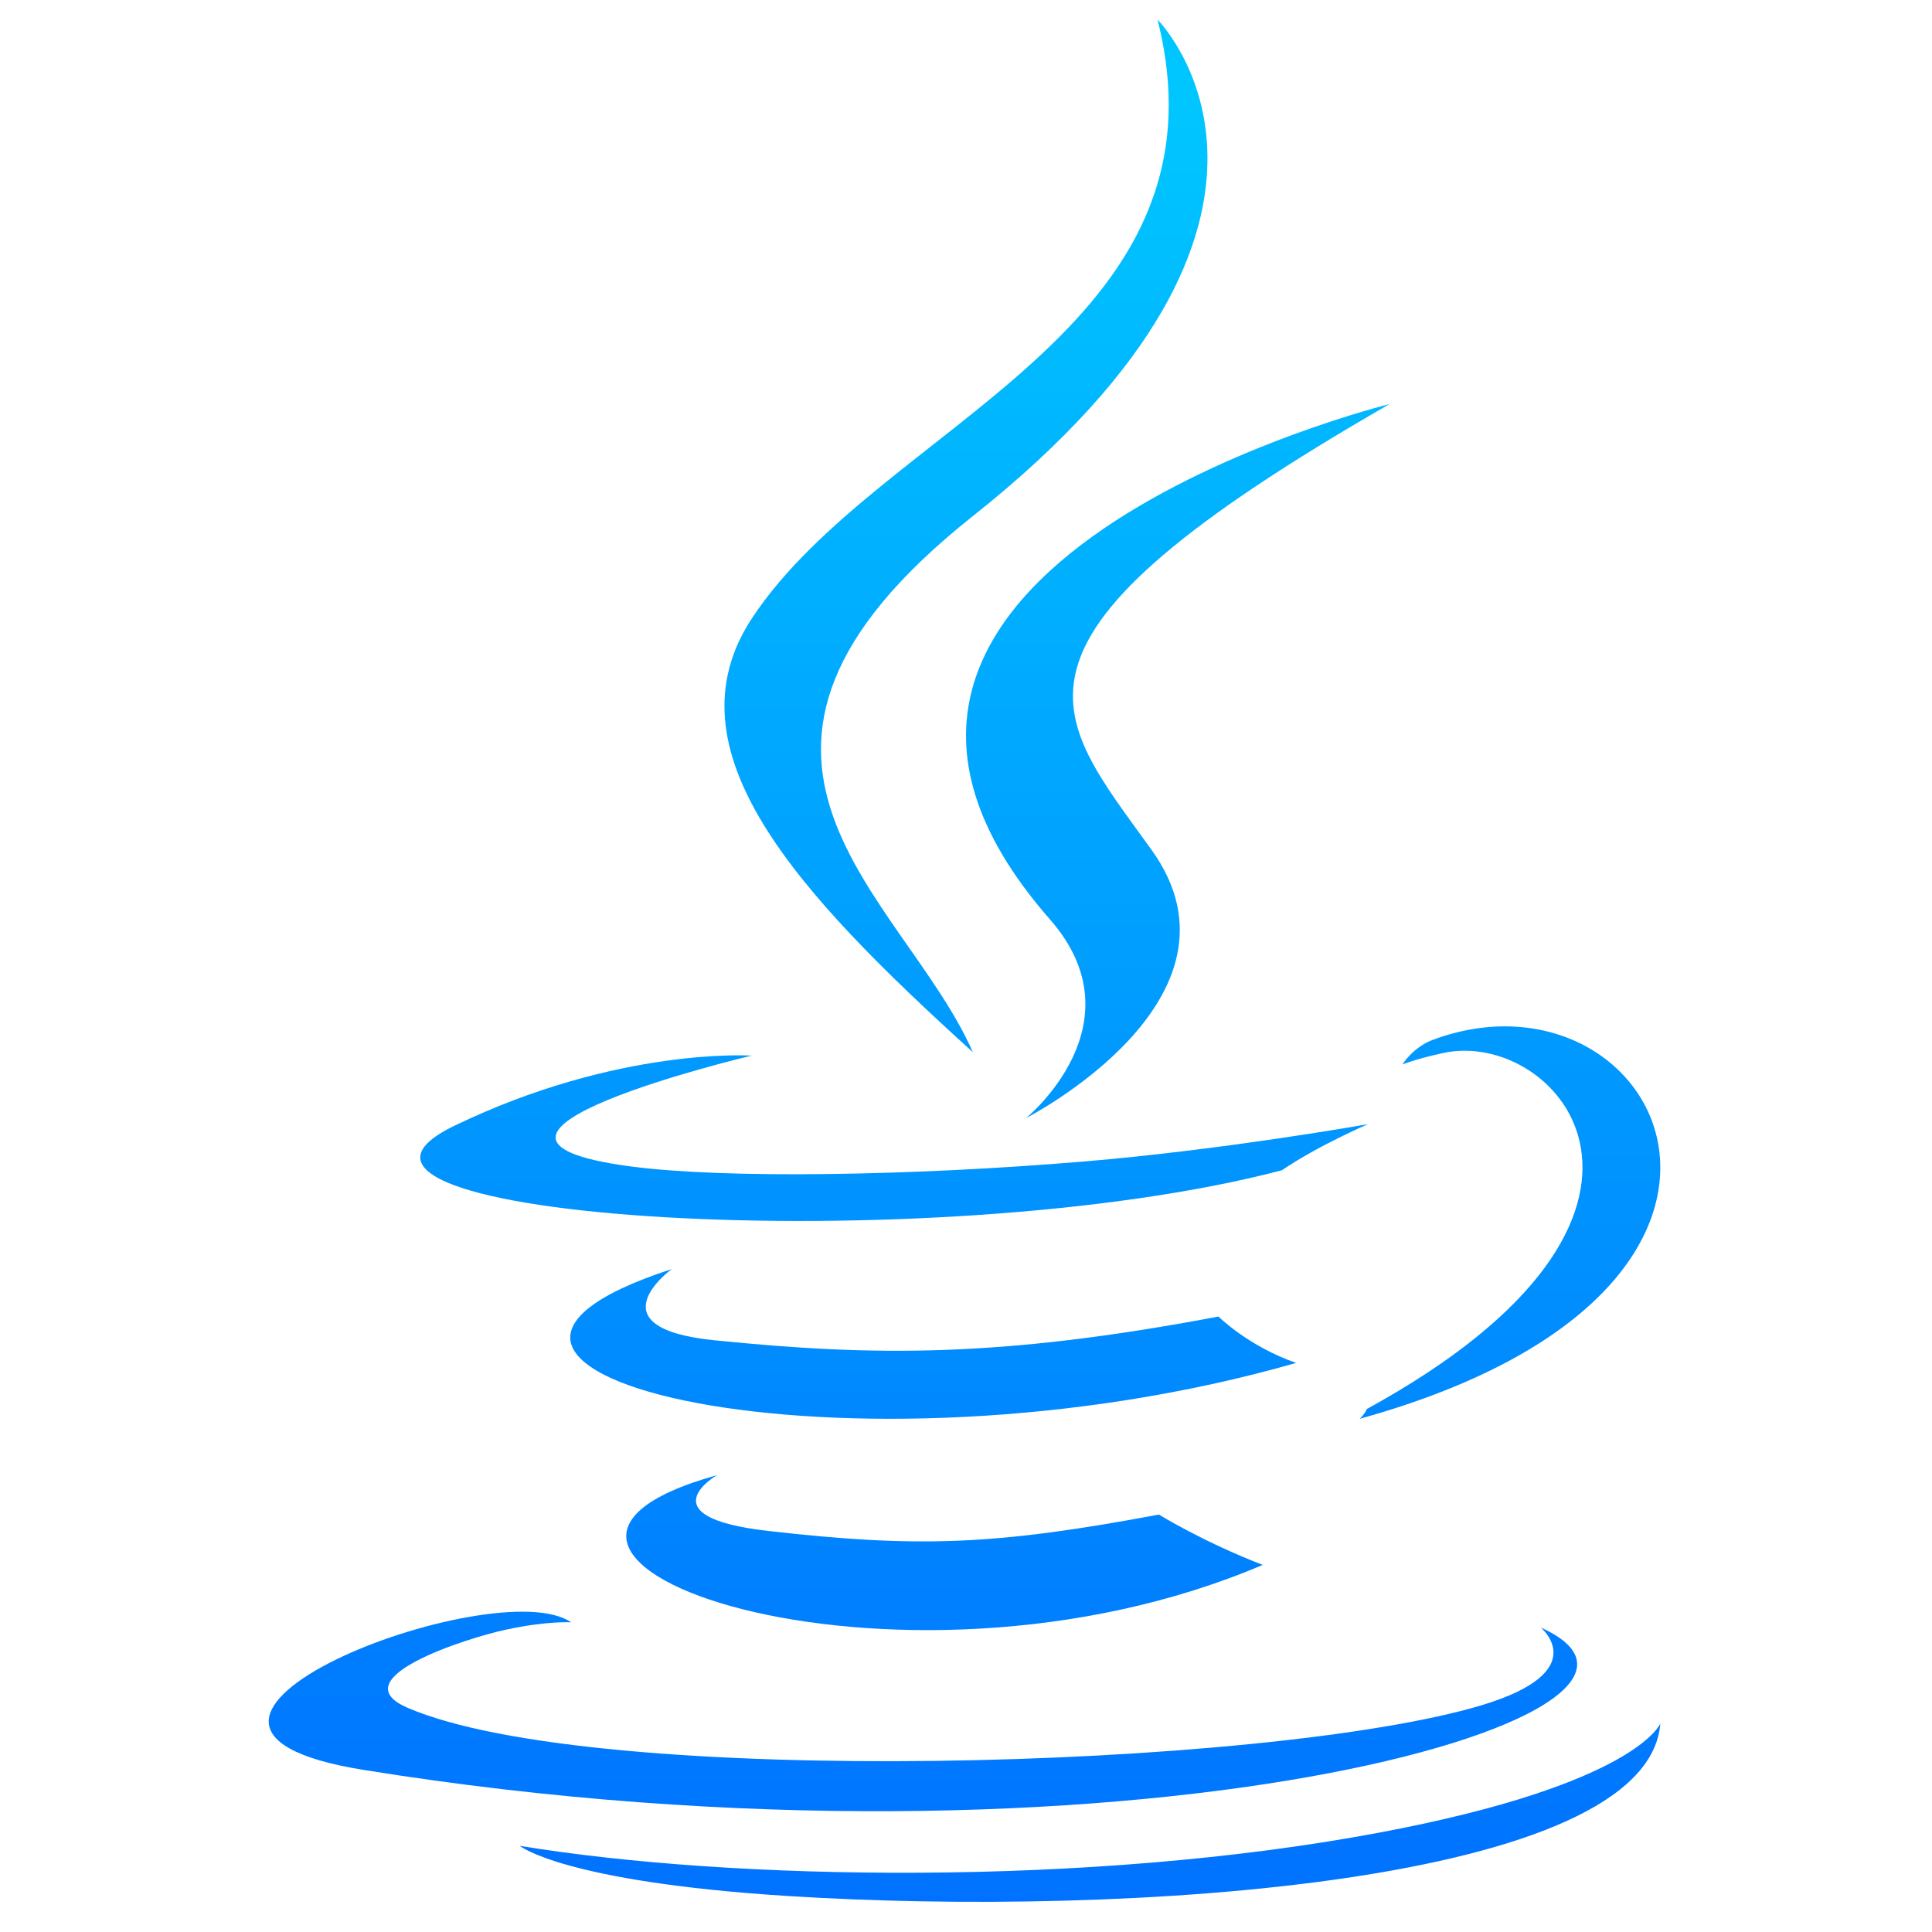 <?xml version="1.0" encoding="UTF-8"?>
<svg xmlns="http://www.w3.org/2000/svg" xmlns:xlink="http://www.w3.org/1999/xlink" viewBox="0 0 64 64" width="64px" height="64px">
<defs>
<linearGradient id="linear0" gradientUnits="userSpaceOnUse" x1="84.084" y1="9.092" x2="84.084" y2="169.057" gradientTransform="matrix(0.372,0,0,0.372,0,0)">
<stop offset="0" style="stop-color:rgb(0%,77.647%,100%);stop-opacity:1;"/>
<stop offset="1" style="stop-color:rgb(0%,44.706%,100%);stop-opacity:1;"/>
</linearGradient>
<linearGradient id="linear1" gradientUnits="userSpaceOnUse" x1="83.081" y1="10.511" x2="83.081" y2="168.186" gradientTransform="matrix(0.372,0,0,0.372,0,0)">
<stop offset="0" style="stop-color:rgb(0%,77.647%,100%);stop-opacity:1;"/>
<stop offset="1" style="stop-color:rgb(0%,44.706%,100%);stop-opacity:1;"/>
</linearGradient>
<linearGradient id="linear2" gradientUnits="userSpaceOnUse" x1="104.861" y1="8.635" x2="104.861" y2="169.197" gradientTransform="matrix(0.372,0,0,0.372,0,0)">
<stop offset="0" style="stop-color:rgb(0%,77.647%,100%);stop-opacity:1;"/>
<stop offset="1" style="stop-color:rgb(0%,44.706%,100%);stop-opacity:1;"/>
</linearGradient>
<linearGradient id="linear3" gradientUnits="userSpaceOnUse" x1="82.168" y1="9.065" x2="82.168" y2="169.116" gradientTransform="matrix(0.372,0,0,0.372,0,0)">
<stop offset="0" style="stop-color:rgb(0%,77.647%,100%);stop-opacity:1;"/>
<stop offset="1" style="stop-color:rgb(0%,44.706%,100%);stop-opacity:1;"/>
</linearGradient>
<linearGradient id="linear4" gradientUnits="userSpaceOnUse" x1="79.609" y1="8.635" x2="79.609" y2="169.197" gradientTransform="matrix(0.372,0,0,0.372,0,0)">
<stop offset="0" style="stop-color:rgb(0%,77.647%,100%);stop-opacity:1;"/>
<stop offset="1" style="stop-color:rgb(0%,44.706%,100%);stop-opacity:1;"/>
</linearGradient>
<linearGradient id="linear5" gradientUnits="userSpaceOnUse" x1="134.429" y1="2.685" x2="134.429" y2="172.774" gradientTransform="matrix(0.372,0,0,0.372,0,0)">
<stop offset="0" style="stop-color:rgb(0%,77.647%,100%);stop-opacity:1;"/>
<stop offset="1" style="stop-color:rgb(0%,44.706%,100%);stop-opacity:1;"/>
</linearGradient>
<linearGradient id="linear6" gradientUnits="userSpaceOnUse" x1="86" y1="8.635" x2="86" y2="169.197" gradientTransform="matrix(0.372,0,0,0.372,0,0)">
<stop offset="0" style="stop-color:rgb(0%,77.647%,100%);stop-opacity:1;"/>
<stop offset="1" style="stop-color:rgb(0%,44.706%,100%);stop-opacity:1;"/>
</linearGradient>
<linearGradient id="linear7" gradientUnits="userSpaceOnUse" x1="97.035" y1="8.632" x2="97.035" y2="169.2" gradientTransform="matrix(0.372,0,0,0.372,0,0)">
<stop offset="0" style="stop-color:rgb(0%,77.647%,100%);stop-opacity:1;"/>
<stop offset="1" style="stop-color:rgb(0%,44.706%,100%);stop-opacity:1;"/>
</linearGradient>
</defs>
<g id="surface176383499">
<path style=" stroke:none;fill-rule:nonzero;fill:url(#linear0);" d="M 23.75 48.867 C 14.141 51.535 29.594 57.051 41.828 51.84 C 39.824 51.062 38.391 50.172 38.391 50.172 C 32.934 51.195 30.402 51.277 25.449 50.715 C 21.359 50.25 23.75 48.867 23.75 48.867 Z M 23.75 48.867 "/>
<path style=" stroke:none;fill-rule:nonzero;fill:url(#linear1);" d="M 40.363 43.613 C 33.137 44.977 28.957 44.934 23.664 44.398 C 19.574 43.984 22.254 42.039 22.254 42.039 C 11.668 45.484 28.145 49.387 42.938 45.148 C 41.363 44.605 40.363 43.613 40.363 43.613 Z M 40.363 43.613 "/>
<path style=" stroke:none;fill-rule:nonzero;fill:url(#linear2);" d="M 46.035 13.383 C 46.035 13.383 24.496 18.715 34.785 30.461 C 37.82 33.926 33.988 37.039 33.988 37.039 C 33.988 37.039 41.691 33.098 38.152 28.16 C 34.848 23.559 32.312 21.27 46.035 13.383 Z M 46.035 13.383 "/>
<path style=" stroke:none;fill-rule:nonzero;fill:url(#linear3);" d="M 51.039 53.914 C 51.039 53.914 52.809 55.363 49.094 56.484 C 42.031 58.613 19.699 59.254 13.496 56.57 C 11.266 55.605 15.445 54.266 16.762 53.984 C 18.137 53.688 18.918 53.742 18.918 53.742 C 16.438 52.008 2.887 57.156 12.035 58.629 C 36.984 62.652 57.512 56.816 51.039 53.914 Z M 51.039 53.914 "/>
<path style=" stroke:none;fill-rule:nonzero;fill:url(#linear4);" d="M 42.465 38.766 C 43.664 37.949 45.32 37.238 45.32 37.238 C 45.32 37.238 40.602 38.082 35.898 38.477 C 30.148 38.957 23.973 39.051 20.875 38.637 C 13.535 37.66 24.898 34.969 24.898 34.969 C 24.898 34.969 20.484 34.672 15.059 37.289 C 8.645 40.383 30.93 41.793 42.465 38.766 Z M 42.465 38.766 "/>
<path style=" stroke:none;fill-rule:nonzero;fill:url(#linear5);" d="M 45.277 46.676 C 45.223 46.828 45.039 47 45.039 47 C 60.742 42.648 54.969 31.664 47.465 34.445 C 46.805 34.691 46.457 35.262 46.457 35.262 C 46.457 35.262 46.871 35.086 47.805 34.883 C 51.598 34.047 57.035 40.234 45.277 46.676 Z M 45.277 46.676 "/>
<path style=" stroke:none;fill-rule:nonzero;fill:url(#linear6);" d="M 32.227 34.855 C 29.934 29.645 22.152 25.09 32.23 17.094 C 44.793 7.129 38.344 0.648 38.344 0.648 C 40.945 10.941 29.172 14.051 24.922 20.461 C 22.027 24.828 26.344 29.523 32.227 34.855 Z M 32.227 34.855 "/>
<path style=" stroke:none;fill-rule:nonzero;fill:url(#linear7);" d="M 45.695 60.707 C 36.09 62.512 24.242 62.301 17.215 61.145 C 17.215 61.145 18.652 62.332 26.051 62.805 C 37.305 63.523 54.59 62.406 55 57.094 C 55 57.094 54.215 59.105 45.695 60.707 Z M 45.695 60.707 "/>
</g>
</svg>
